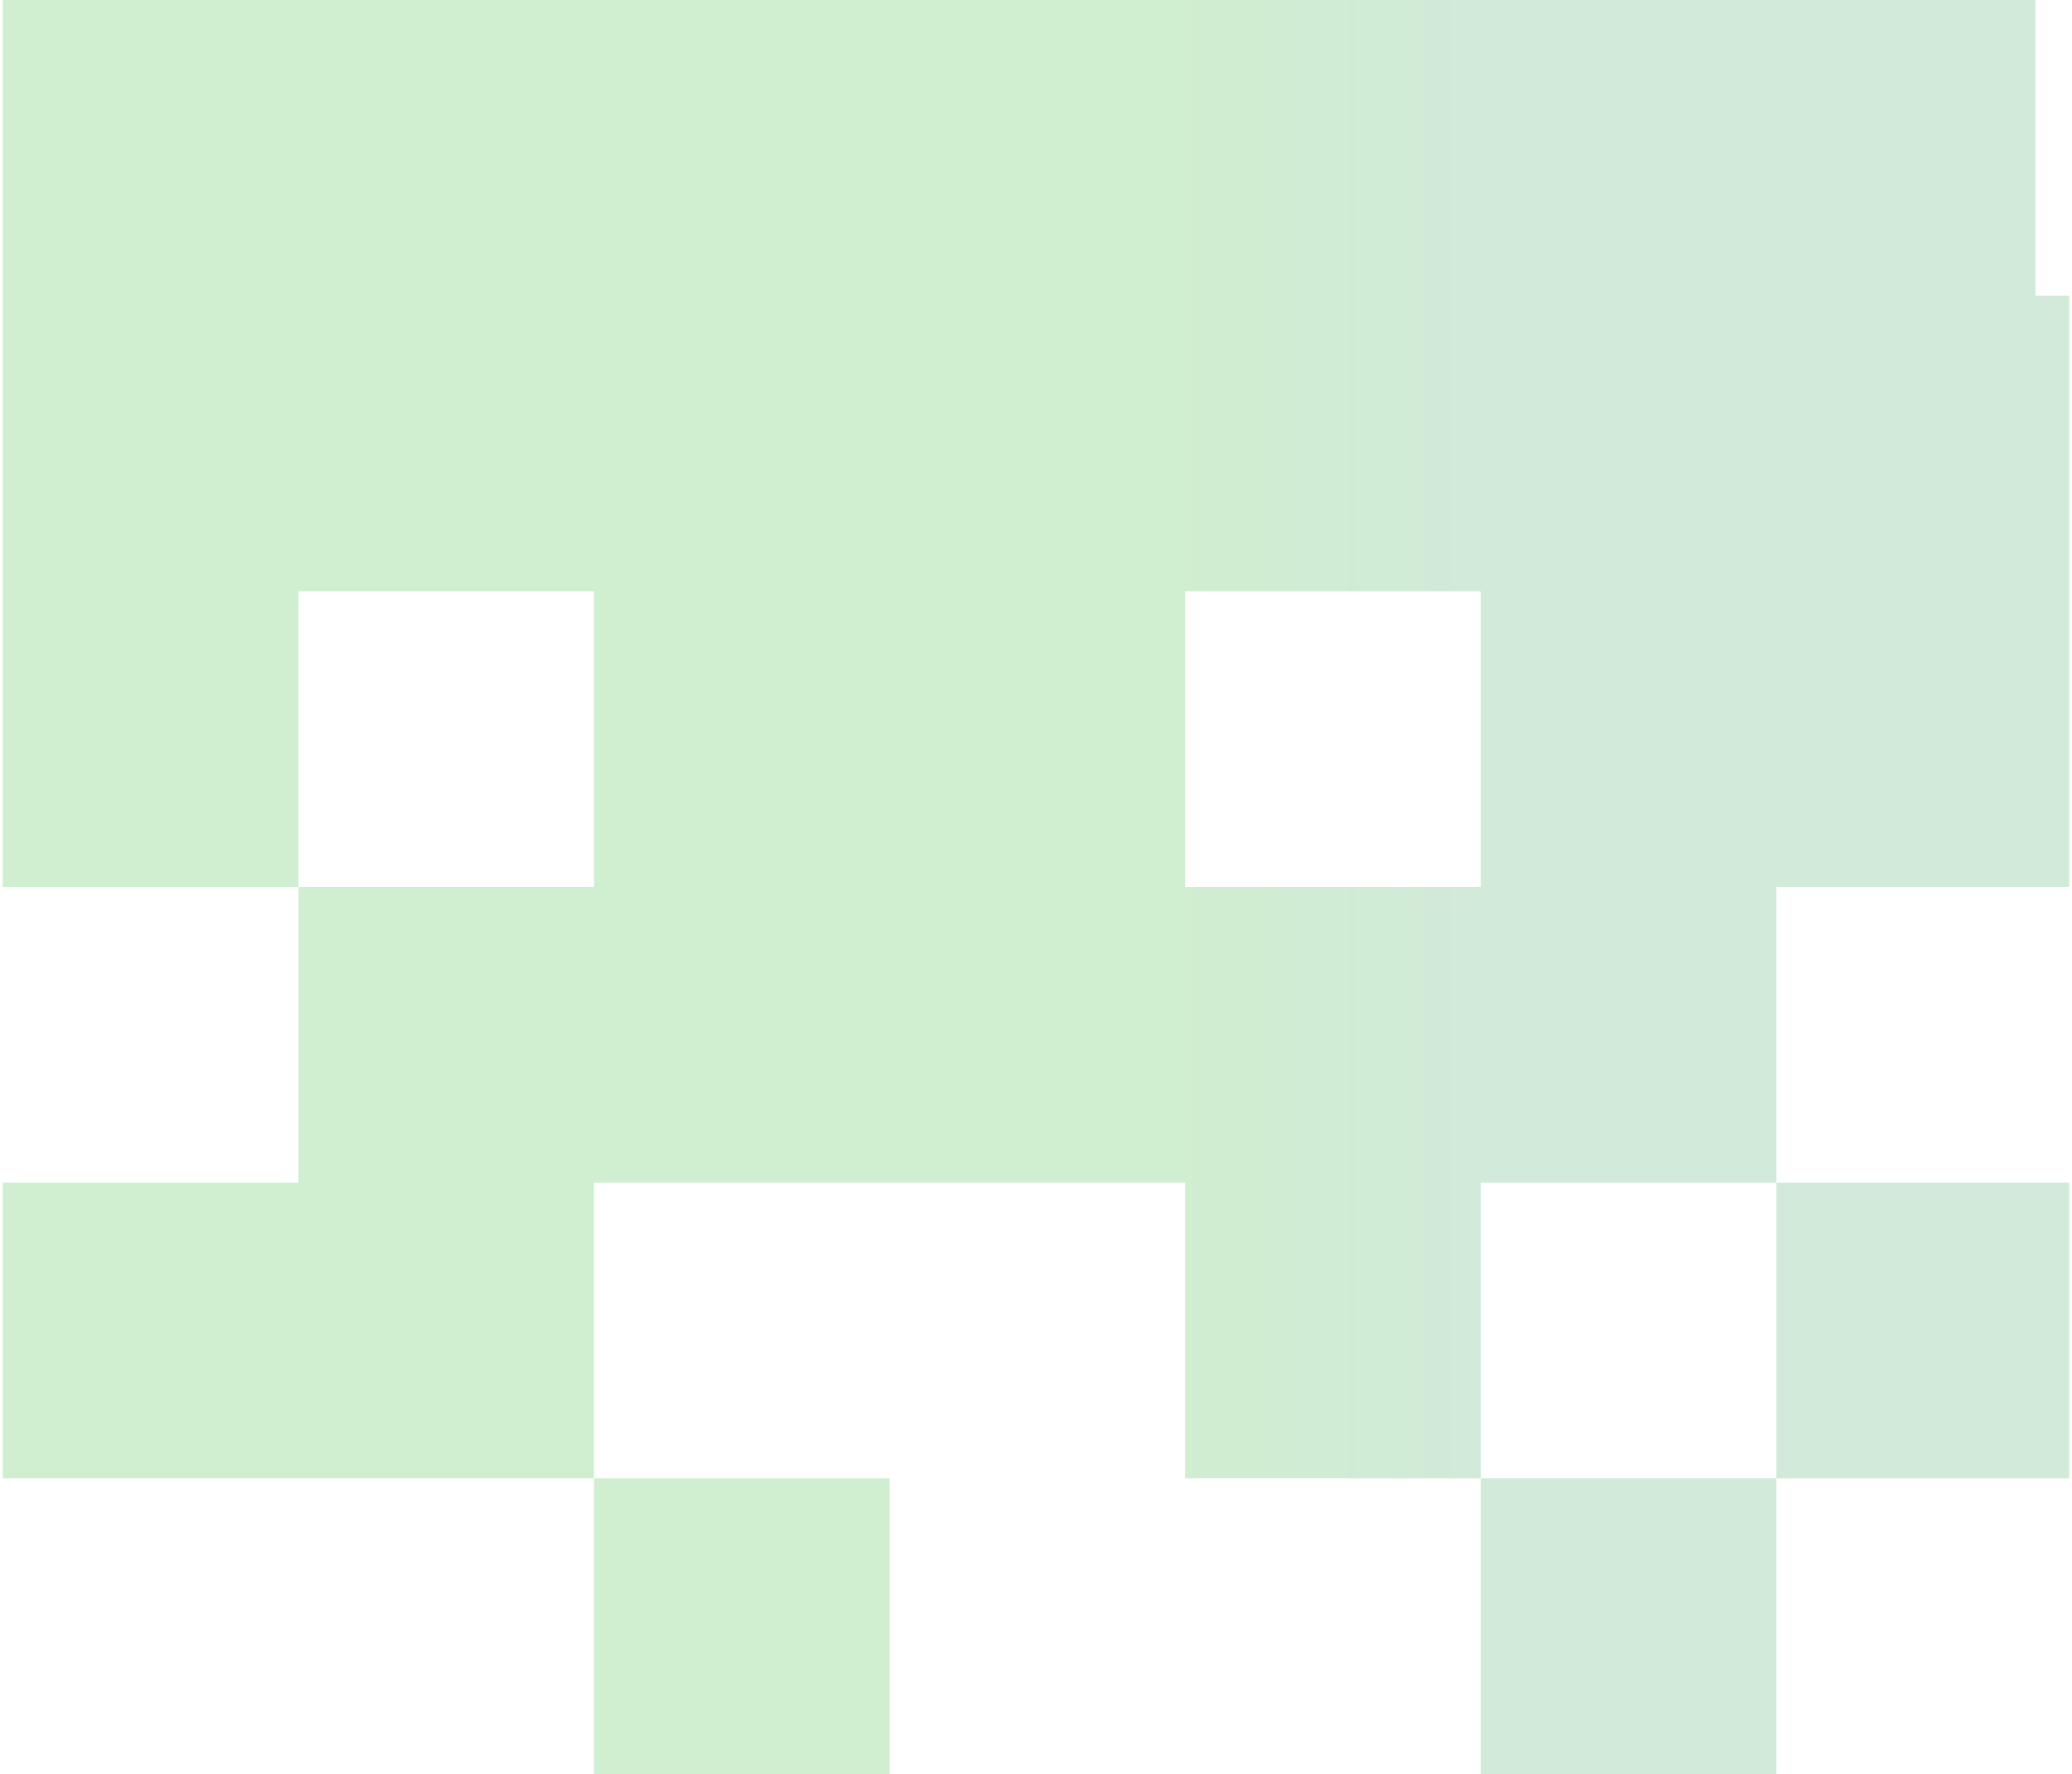 <?xml version="1.0" encoding="UTF-8" standalone="no"?><!DOCTYPE svg PUBLIC "-//W3C//DTD SVG 1.1//EN" "http://www.w3.org/Graphics/SVG/1.1/DTD/svg11.dtd"><svg width="100%" height="100%" viewBox="0 0 736 630" version="1.1" xmlns="http://www.w3.org/2000/svg" xmlnsXlink="http://www.w3.org/1999/xlink" xmlSpace="preserve" xmlnsSerif="http://www.serif.com/" style="fill-rule:evenodd;clip-rule:evenodd;stroke-linejoin:round;stroke-miterlimit:2;"><rect id="Artboard1" x="-0" y="0" width="735" height="630" style="fill:none;"/><clipPath id="_clip1"><rect id="Artboard11" serifId="Artboard1" x="-0" y="0" width="735" height="630"/></clipPath><g clip-path="url(#_clip1)"><path d="M211,630l105,0l0,-105l-105,0l0,-105l210,0l0,105l105,0l0,105l105,0l0,-105l105,0l0,-105l-105,0l0,-105l105,0l0,-210l-13,0l0,-105l-722,0l0,105l0,210l105,0l0,105l-105,0l0,105l210,0l0,105Zm-105,-315l105,0l0,-105l-105,0l0,105Zm420,105l105,0l0,105l-105,0l0,-105Zm0,-210l0,105l-105,0l0,-105l105,0Z" style="fill:url(#_Linear2);"/></g><defs><linearGradient id="_Linear2" x1="0" y1="0" x2="1" y2="0" gradientUnits="userSpaceOnUse" gradientTransform="matrix(-105,1.28588e-14,-1.28588e-14,-105,526,472.5)"><stop offset="0" style="stop-color:#179543;stop-opacity:0.2"/><stop offset="1" style="stop-color:#15a815;stop-opacity:0.2"/></linearGradient></defs></svg>